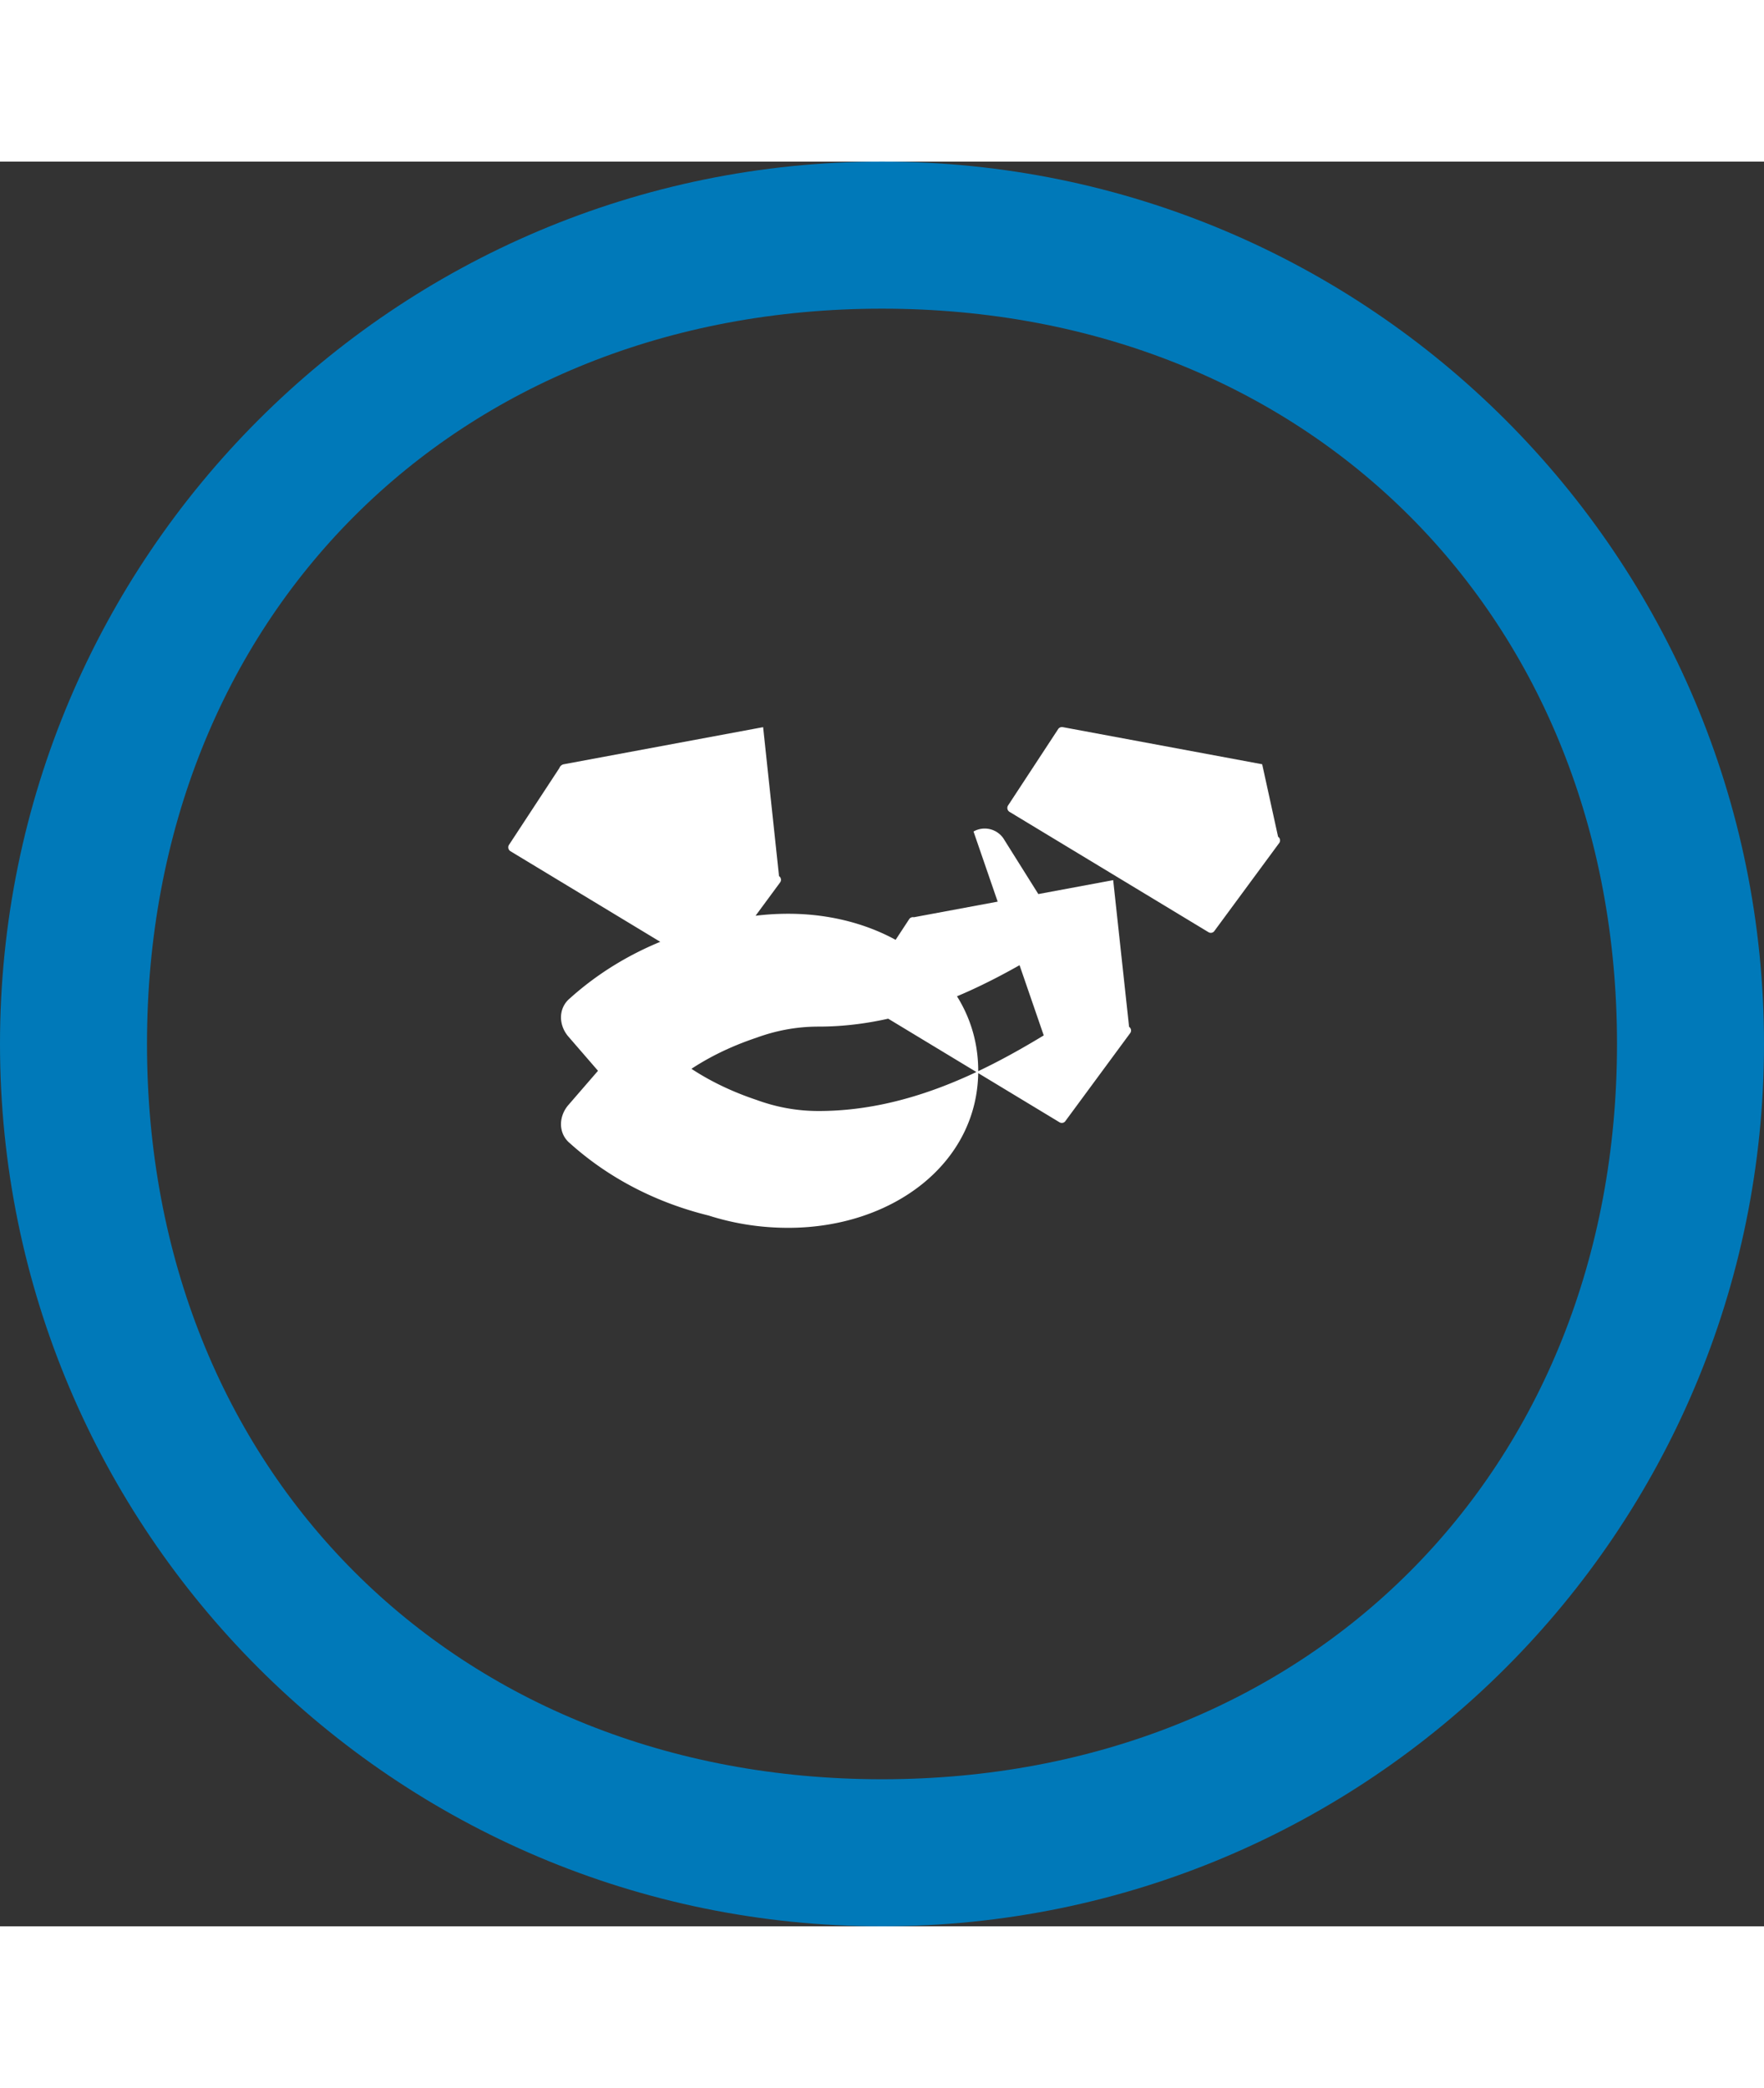 <svg viewBox="0 0 256 256" xmlns="http://www.w3.org/2000/svg" width="2113" height="2500">
  <rect x="0" y="0" width="256" height="256" fill="#333333" stroke="none"/>
  <path d="M128 0C57.307 0 0 57.307 0 128s57.307 128 128 128 128-57.307 128-128S198.693 0 128 0zm0 234.667C66.027 234.667 21.333 189.973 21.333 128S66.027 21.333 128 21.333 234.667 66.027 234.667 128 189.973 234.667 128 234.667z" fill="#0079B9"/>
  <path d="M183.173 87.424l-28.926-5.382a.666.666 0 0 0-.65.234l-7.28 11.095a.666.666 0 0 0 .19.96l28.87 17.452c.298.184.69.098.872-.188l9.42-12.78c.184-.298.097-.69-.188-.872zm-72.425-5.382l-28.926 5.382c-.286.053-.527.248-.65.563l-7.28 11.095a.667.667 0 0 0 .19.96l28.87 17.452c.298.184.69.098.872-.188l9.42-12.78c.184-.298.097-.69-.188-.872zm40.724 44.718c-9.154 5.549-20.18 10.967-32.68 10.967-3.197 0-6.177-.574-9.037-1.621-5.305-1.778-10.204-4.469-14.196-8.309-1.678-1.509-4.09-1.391-5.477.287l-7.659 8.845c-1.386 1.678-1.391 4.09.287 5.477 5.565 5.008 12.465 8.599 20.119 10.48 3.753 1.194 7.582 1.786 11.57 1.786 15.186 0 27.565-9.418 27.565-22.78s-12.382-22.78-27.565-22.78c-3.988 0-7.817.592-11.57 1.786-7.654 1.881-14.554 5.472-20.119 10.48-1.678 1.387-1.673 3.799-.287 5.477l7.659 8.845c1.387 1.678 3.799 1.673 5.477-.287 3.992-3.84 8.891-6.531 14.196-8.309 2.86-1.047 5.84-1.621 9.037-1.621 12.5 0 23.526-5.418 32.68-10.967 1.72-1.052 2.293-3.239 1.239-5.037l-6.933-11.045a3.293 3.293 0 0 0-4.496-1.254zm10.078-22.525l-28.926 5.382a.666.666 0 0 0-.65.234l-7.28 11.095a.667.667 0 0 0 .19.96l28.87 17.452c.298.184.69.098.872-.188l9.42-12.78c.184-.298.097-.69-.188-.872z" fill="#FFF"/>
</svg>
